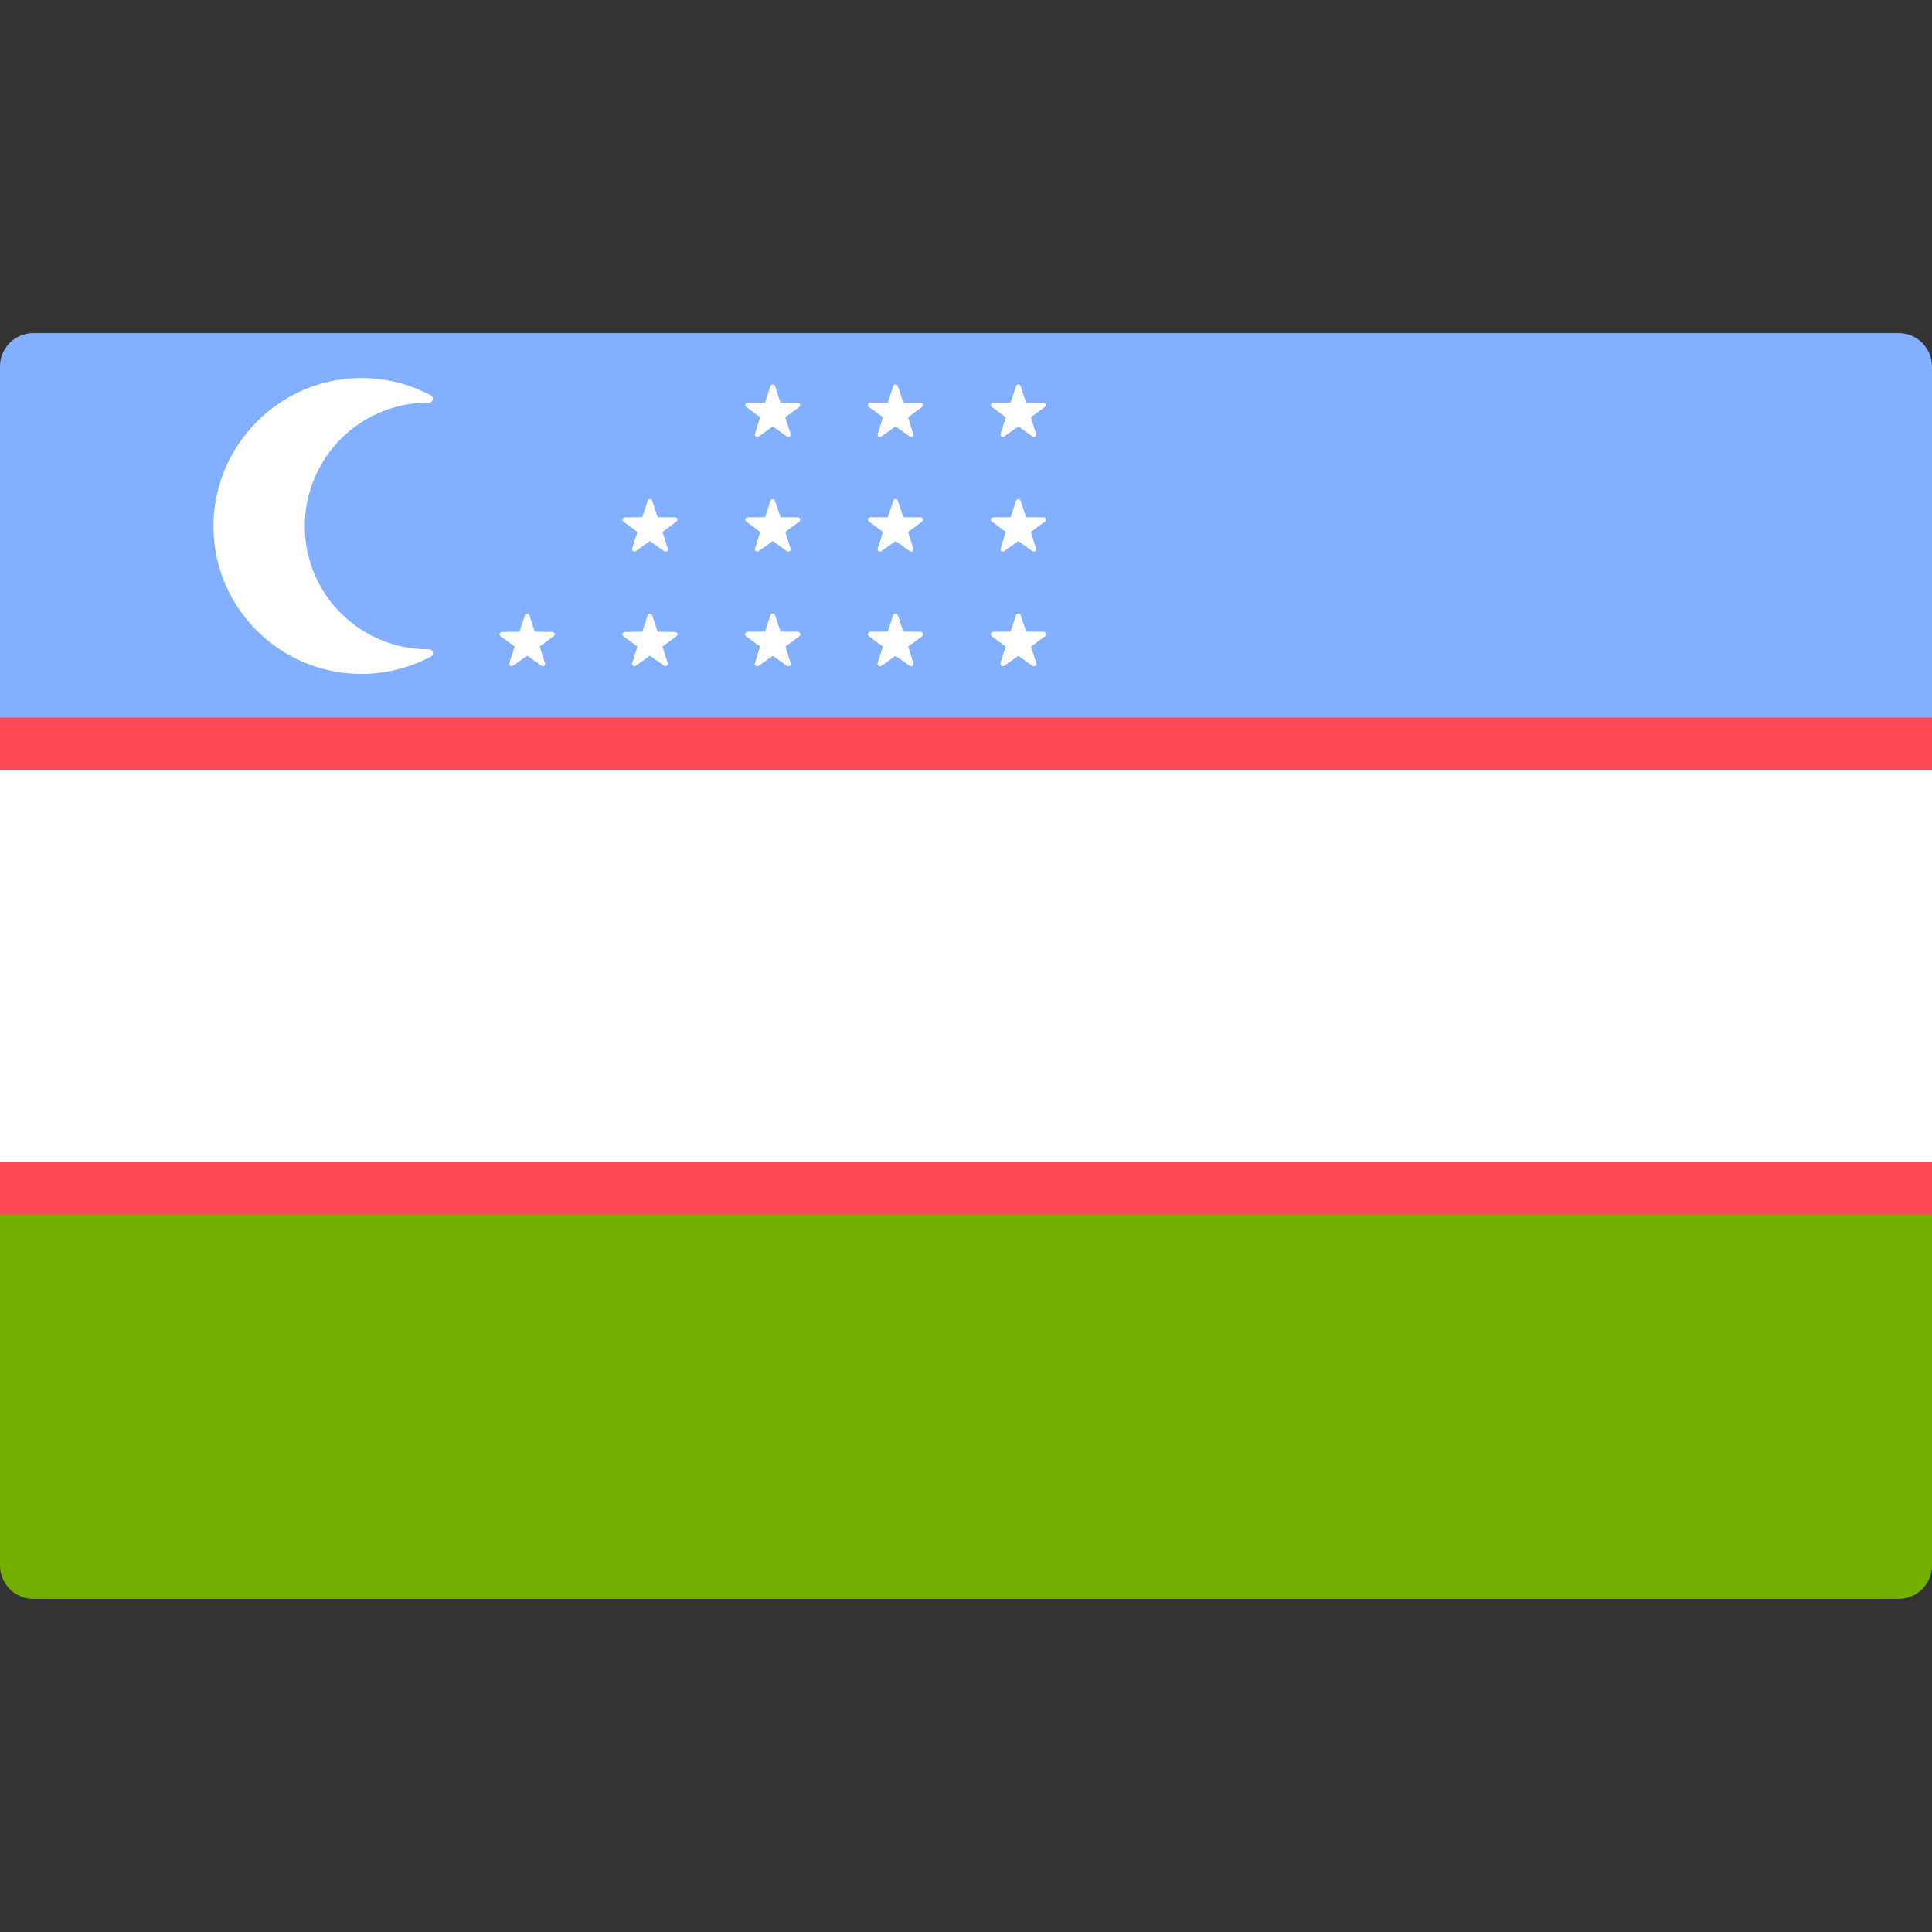 <svg width="48" height="48" viewBox="0 0 48 48" fill="none" xmlns="http://www.w3.org/2000/svg">
<rect x="0" y="0" width="48" height="48" fill="#333333" stroke="none"/>
<path d="M48 18.759H0V9.104C0 8.647 0.371 8.276 0.828 8.276H47.172C47.629 8.276 48 8.647 48 9.104L48 18.759Z" fill="#82AFFF"/>
<path d="M47.172 39.724H0.828C0.371 39.724 0 39.353 0 38.896V29.241H48V38.896C48 39.353 47.629 39.724 47.172 39.724Z" fill="#73AF00"/>
<path d="M48 18.759H0V29.241H48V18.759Z" fill="white"/>
<path d="M48 17.827H0V19.134H48V17.827Z" fill="#FF4B55"/>
<path d="M48 28.865H0V30.172H48V28.865Z" fill="#FF4B55"/>
<path d="M10.64 16.132C8.945 16.132 7.572 14.762 7.572 13.074C7.572 11.379 8.945 10.003 10.64 10.003C10.646 10.003 10.653 10.003 10.659 10.003C10.759 10.005 10.794 9.872 10.706 9.825C10.184 9.545 9.589 9.387 8.956 9.392C6.928 9.406 5.282 11.086 5.303 13.113C5.324 15.119 6.965 16.744 8.982 16.744C9.606 16.744 10.194 16.585 10.709 16.31C10.796 16.263 10.761 16.13 10.662 16.132C10.654 16.132 10.647 16.132 10.64 16.132Z" fill="white"/>
<path d="M13.041 15.286L12.905 15.697L12.472 15.7C12.415 15.701 12.392 15.772 12.437 15.806L12.786 16.063L12.655 16.476C12.638 16.529 12.699 16.573 12.745 16.541L13.097 16.289L13.449 16.541C13.495 16.573 13.556 16.529 13.539 16.476L13.408 16.063L13.757 15.806C13.802 15.772 13.778 15.701 13.722 15.7L13.289 15.697L13.152 15.286C13.134 15.233 13.059 15.233 13.041 15.286Z" fill="white"/>
<path d="M16.093 15.286L15.956 15.697L15.523 15.7C15.466 15.701 15.443 15.772 15.488 15.806L15.836 16.063L15.706 16.476C15.689 16.529 15.75 16.573 15.796 16.541L16.148 16.289L16.5 16.541C16.546 16.573 16.607 16.529 16.59 16.476L16.459 16.063L16.807 15.806C16.852 15.772 16.829 15.701 16.773 15.7L16.34 15.697L16.203 15.286C16.185 15.233 16.11 15.233 16.093 15.286Z" fill="white"/>
<path d="M19.143 15.286L19.006 15.697L18.573 15.7C18.517 15.701 18.494 15.772 18.539 15.806L18.887 16.063L18.757 16.476C18.74 16.529 18.801 16.573 18.846 16.541L19.199 16.289L19.551 16.541C19.597 16.573 19.657 16.529 19.641 16.476L19.51 16.063L19.858 15.806C19.903 15.772 19.88 15.701 19.824 15.7L19.391 15.697L19.254 15.286C19.236 15.233 19.161 15.233 19.143 15.286Z" fill="white"/>
<path d="M22.194 15.286L22.057 15.697L21.624 15.7C21.568 15.701 21.545 15.772 21.59 15.806L21.938 16.063L21.808 16.476C21.791 16.529 21.851 16.573 21.897 16.541L22.249 16.289L22.602 16.541C22.647 16.573 22.708 16.529 22.691 16.476L22.561 16.063L22.909 15.806C22.954 15.772 22.931 15.701 22.875 15.7L22.442 15.697L22.305 15.286C22.287 15.233 22.212 15.233 22.194 15.286Z" fill="white"/>
<path d="M25.245 15.286L25.108 15.697L24.675 15.7C24.619 15.701 24.596 15.772 24.641 15.806L24.989 16.063L24.858 16.476C24.842 16.529 24.902 16.573 24.948 16.541L25.3 16.289L25.653 16.541C25.698 16.573 25.759 16.529 25.742 16.476L25.612 16.063L25.96 15.806C26.005 15.772 25.982 15.701 25.926 15.7L25.493 15.697L25.356 15.286C25.338 15.233 25.263 15.233 25.245 15.286Z" fill="white"/>
<path d="M16.093 12.439L15.956 12.85L15.523 12.853C15.466 12.853 15.443 12.925 15.488 12.958L15.836 13.216L15.706 13.628C15.689 13.682 15.75 13.726 15.796 13.694L16.148 13.442L16.5 13.694C16.546 13.726 16.607 13.682 16.59 13.628L16.459 13.216L16.807 12.958C16.852 12.925 16.829 12.853 16.773 12.853L16.34 12.85L16.203 12.439C16.185 12.386 16.11 12.386 16.093 12.439Z" fill="white"/>
<path d="M19.143 12.439L19.006 12.85L18.573 12.853C18.517 12.853 18.494 12.925 18.539 12.958L18.887 13.216L18.757 13.628C18.74 13.682 18.801 13.726 18.846 13.694L19.199 13.442L19.551 13.694C19.597 13.726 19.657 13.682 19.641 13.628L19.51 13.216L19.858 12.958C19.903 12.925 19.88 12.853 19.824 12.853L19.391 12.85L19.254 12.439C19.236 12.386 19.161 12.386 19.143 12.439Z" fill="white"/>
<path d="M22.194 12.439L22.057 12.85L21.624 12.853C21.568 12.853 21.545 12.925 21.59 12.958L21.938 13.216L21.808 13.628C21.791 13.682 21.851 13.726 21.897 13.694L22.249 13.442L22.602 13.694C22.647 13.726 22.708 13.682 22.691 13.628L22.561 13.216L22.909 12.958C22.954 12.925 22.931 12.853 22.875 12.853L22.442 12.85L22.305 12.439C22.287 12.386 22.212 12.386 22.194 12.439Z" fill="white"/>
<path d="M25.245 12.439L25.108 12.85L24.675 12.853C24.619 12.853 24.596 12.925 24.641 12.958L24.989 13.216L24.858 13.628C24.842 13.682 24.902 13.726 24.948 13.694L25.3 13.442L25.653 13.694C25.698 13.726 25.759 13.682 25.742 13.628L25.612 13.216L25.96 12.958C26.005 12.925 25.982 12.853 25.926 12.853L25.493 12.85L25.356 12.439C25.338 12.386 25.263 12.386 25.245 12.439Z" fill="white"/>
<path d="M19.143 15.286L19.006 15.697L18.573 15.7C18.517 15.701 18.494 15.772 18.539 15.806L18.887 16.063L18.757 16.476C18.74 16.529 18.801 16.573 18.846 16.541L19.199 16.289L19.551 16.541C19.597 16.573 19.657 16.529 19.641 16.476L19.51 16.063L19.858 15.806C19.903 15.772 19.88 15.701 19.824 15.7L19.391 15.697L19.254 15.286C19.236 15.233 19.161 15.233 19.143 15.286Z" fill="white"/>
<path d="M19.143 9.591L19.006 10.002L18.573 10.005C18.517 10.006 18.494 10.078 18.539 10.111L18.887 10.368L18.757 10.781C18.74 10.834 18.801 10.879 18.846 10.846L19.199 10.594L19.551 10.846C19.597 10.879 19.657 10.834 19.641 10.781L19.51 10.368L19.858 10.111C19.903 10.078 19.88 10.006 19.824 10.005L19.391 10.002L19.254 9.591C19.236 9.538 19.161 9.538 19.143 9.591Z" fill="white"/>
<path d="M22.194 15.286L22.057 15.697L21.624 15.7C21.568 15.701 21.545 15.772 21.59 15.806L21.938 16.063L21.808 16.476C21.791 16.529 21.851 16.573 21.897 16.541L22.249 16.289L22.602 16.541C22.647 16.573 22.708 16.529 22.691 16.476L22.561 16.063L22.909 15.806C22.954 15.772 22.931 15.701 22.875 15.7L22.442 15.697L22.305 15.286C22.287 15.233 22.212 15.233 22.194 15.286Z" fill="white"/>
<path d="M25.245 15.286L25.108 15.697L24.675 15.7C24.619 15.701 24.596 15.772 24.641 15.806L24.989 16.063L24.858 16.476C24.842 16.529 24.902 16.573 24.948 16.541L25.3 16.289L25.653 16.541C25.698 16.573 25.759 16.529 25.742 16.476L25.612 16.063L25.96 15.806C26.005 15.772 25.982 15.701 25.926 15.7L25.493 15.697L25.356 15.286C25.338 15.233 25.263 15.233 25.245 15.286Z" fill="white"/>
<path d="M22.194 9.591L22.057 10.002L21.624 10.005C21.568 10.006 21.545 10.078 21.59 10.111L21.938 10.368L21.808 10.781C21.791 10.834 21.851 10.879 21.897 10.846L22.249 10.594L22.602 10.846C22.647 10.879 22.708 10.834 22.691 10.781L22.561 10.368L22.909 10.111C22.954 10.078 22.931 10.006 22.875 10.005L22.442 10.002L22.305 9.591C22.287 9.538 22.212 9.538 22.194 9.591Z" fill="white"/>
<path d="M25.245 9.591L25.108 10.002L24.675 10.005C24.619 10.006 24.596 10.078 24.641 10.111L24.989 10.368L24.858 10.781C24.842 10.834 24.902 10.879 24.948 10.846L25.3 10.594L25.653 10.846C25.698 10.879 25.759 10.834 25.742 10.781L25.612 10.368L25.96 10.111C26.005 10.078 25.982 10.006 25.926 10.005L25.493 10.002L25.356 9.591C25.338 9.538 25.263 9.538 25.245 9.591Z" fill="white"/>
</svg>
